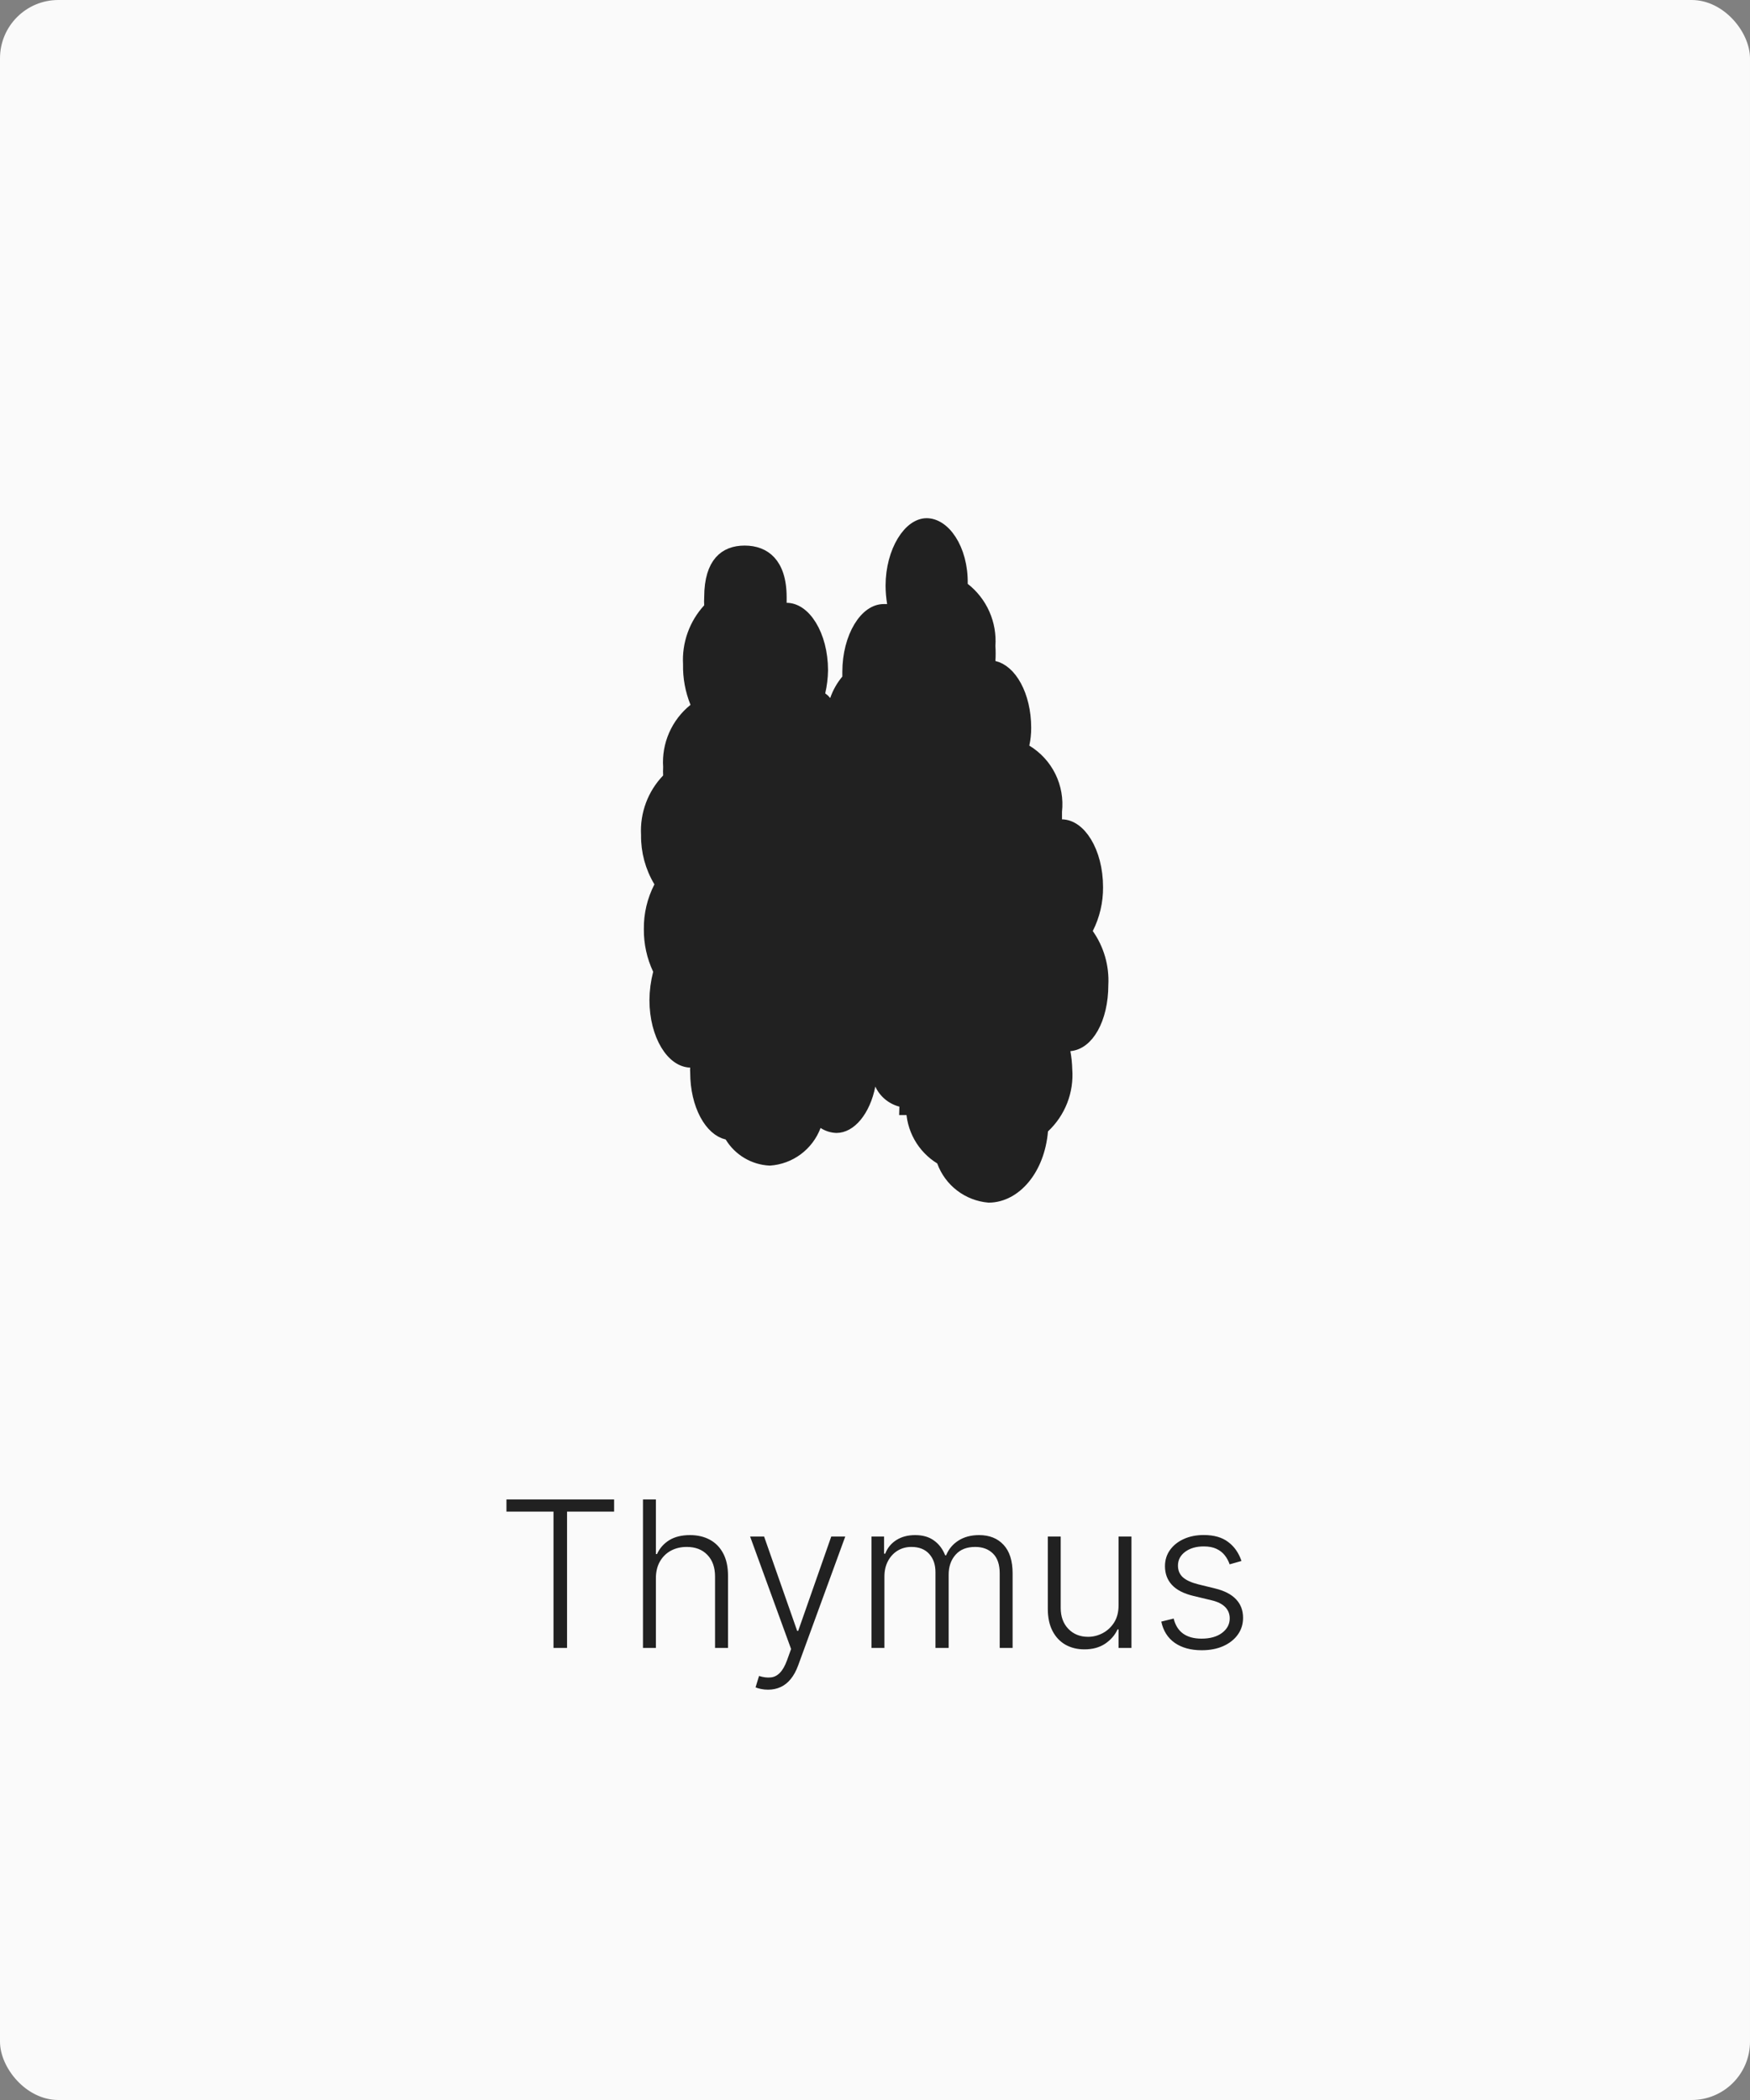 <svg width="120" height="144" viewBox="0 0 120 144" fill="none" xmlns="http://www.w3.org/2000/svg">
<rect x="0" y="0" width="120" height="144" fill="#808080" stroke="none"/>
<rect width="120" height="144" rx="4" fill="#FAFAFA"/>
<g clip-path="url(#clip0_532_9121)">
<path d="M75.501 67.508L75.5 67.521V67.533C75.5 68.694 75.247 69.709 74.839 70.432C74.43 71.157 73.903 71.533 73.356 71.579L72.806 71.625L72.906 72.168C72.976 72.55 73.016 72.938 73.026 73.326L73.026 73.34L73.027 73.353C73.081 74.068 72.974 74.787 72.713 75.456C72.452 76.124 72.045 76.726 71.52 77.216L71.38 77.347L71.363 77.539C71.14 80.156 69.557 81.953 67.807 81.967C67.127 81.907 66.478 81.656 65.936 81.242C65.388 80.824 64.972 80.257 64.737 79.608L64.677 79.444L64.529 79.353C63.949 78.996 63.471 78.497 63.139 77.903C62.807 77.31 62.633 76.641 62.633 75.96L62.17 75.96L62.184 75.461C61.821 75.439 61.47 75.32 61.169 75.115C60.868 74.911 60.628 74.628 60.475 74.298L59.828 72.909L59.531 74.412C59.362 75.266 59.034 75.98 58.631 76.468C58.229 76.955 57.786 77.185 57.363 77.188C57.07 77.177 56.785 77.087 56.539 76.927L56.017 76.589L55.799 77.171C55.563 77.8 55.15 78.348 54.611 78.749C54.079 79.144 53.445 79.379 52.784 79.427C52.262 79.4 51.755 79.247 51.305 78.981C50.847 78.71 50.464 78.331 50.188 77.876L50.078 77.696L49.873 77.649C49.369 77.533 48.86 77.106 48.465 76.367C48.075 75.636 47.828 74.653 47.828 73.549V73.526L47.826 73.503C47.818 73.42 47.818 73.337 47.826 73.254L47.876 72.723L47.342 72.708C46.796 72.693 46.229 72.323 45.775 71.571C45.326 70.827 45.034 69.773 45.033 68.58C45.038 67.967 45.118 67.357 45.273 66.763L45.319 66.588L45.242 66.424C44.844 65.579 44.641 64.654 44.65 63.719H44.65L44.65 63.709C44.637 62.722 44.867 61.748 45.319 60.872L45.447 60.624L45.303 60.385C44.735 59.442 44.442 58.358 44.458 57.258L44.458 57.241L44.457 57.224C44.42 56.546 44.524 55.867 44.761 55.23C44.997 54.594 45.362 54.012 45.833 53.522L45.983 53.365L45.971 53.148C45.962 52.975 45.962 52.801 45.971 52.627L45.973 52.597L45.971 52.567C45.922 51.837 46.05 51.107 46.345 50.438C46.639 49.769 47.091 49.181 47.662 48.724L47.953 48.491L47.813 48.146C47.482 47.328 47.32 46.452 47.337 45.57L47.338 45.551L47.337 45.532C47.299 44.86 47.396 44.188 47.623 43.555C47.849 42.922 48.201 42.34 48.656 41.845L48.8 41.688L48.787 41.476C48.777 41.312 48.777 41.147 48.787 40.983L48.788 40.967V40.952C48.788 39.742 49.071 38.993 49.459 38.551C49.837 38.119 50.378 37.911 51.062 37.911C51.747 37.911 52.32 38.121 52.726 38.561C53.137 39.005 53.441 39.752 53.441 40.952V40.953V40.953V40.954V40.955V40.956V40.956V40.957V40.958V40.959V40.959V40.96V40.961V40.962V40.962V40.963V40.964V40.965V40.965V40.966V40.967V40.968V40.968V40.969V40.97V40.971V40.971V40.972V40.973V40.974V40.974V40.975V40.976V40.977V40.977V40.978V40.979V40.98V40.98V40.981V40.982V40.983V40.983V40.984V40.985V40.986V40.986V40.987V40.988V40.989V40.989V40.99V40.991V40.992V40.992V40.993V40.994V40.995V40.995V40.996V40.997V40.998V40.998V40.999V41V41.001V41.002V41.002V41.003V41.004V41.005V41.005V41.006V41.007V41.008V41.008V41.009V41.01V41.011V41.011V41.012V41.013V41.014V41.014V41.015V41.016V41.017V41.017V41.018V41.019V41.02V41.02V41.021V41.022V41.023V41.023V41.024V41.025V41.026V41.026V41.027V41.028V41.029V41.029V41.03V41.031V41.032V41.032V41.033V41.034V41.035V41.035V41.036V41.037V41.038V41.038V41.039V41.04V41.041V41.041V41.042V41.043V41.044V41.044V41.045V41.046V41.047V41.047V41.048V41.049V41.05V41.05V41.051V41.052V41.053V41.053V41.054V41.055V41.056V41.056V41.057V41.058V41.059V41.059V41.06V41.061V41.062V41.062V41.063V41.064V41.065V41.065V41.066V41.067V41.068V41.068V41.069V41.07V41.071V41.071V41.072V41.073V41.074V41.074V41.075V41.076V41.077V41.077V41.078V41.079V41.08V41.08V41.081V41.082V41.083V41.083V41.084V41.085V41.086V41.086V41.087V41.088V41.089V41.089V41.09V41.091V41.092V41.092V41.093V41.094V41.094V41.095V41.096V41.097V41.097V41.098V41.099V41.1V41.1V41.101V41.102V41.103V41.103V41.104V41.105V41.106V41.106V41.107V41.108V41.109V41.109V41.11V41.111V41.112V41.112V41.113V41.114V41.115V41.115V41.116V41.117V41.118V41.118V41.119V41.12V41.121V41.121V41.122V41.123V41.124V41.124V41.125V41.126V41.127V41.127V41.128V41.129V41.13V41.13V41.131V41.132V41.133V41.133V41.134V41.135V41.136V41.136V41.137V41.138V41.139V41.139V41.14V41.141V41.142V41.142V41.143V41.144V41.145V41.145V41.146V41.147V41.148V41.148V41.149V41.15V41.151V41.151V41.152V41.153V41.154V41.154V41.155V41.156V41.157V41.157V41.158V41.159V41.16V41.16V41.161V41.162V41.163V41.163V41.164V41.165V41.166V41.166V41.167V41.168V41.169V41.169V41.17V41.171V41.172V41.172V41.173V41.174V41.175V41.175V41.176V41.177V41.178V41.178V41.179V41.18V41.181V41.181V41.182V41.183V41.184V41.184V41.185V41.186V41.187V41.188V41.188V41.189V41.19V41.191V41.191V41.192V41.193V41.194V41.194V41.195V41.196V41.197V41.197V41.198V41.199V41.2V41.2V41.201V41.202V41.203V41.203V41.204V41.205V41.206V41.206V41.207V41.208V41.209V41.209V41.21V41.211V41.212V41.212V41.213V41.214V41.215V41.215V41.216V41.217V41.218V41.218V41.219V41.22V41.221V41.221V41.222V41.223V41.224V41.224V41.225V41.226V41.227V41.227V41.228V41.229V41.23V41.23V41.231V41.232V41.233V41.233V41.234V41.235V41.236V41.236V41.237V41.238V41.239V41.239V41.24V41.241V41.242V41.242V41.243V41.244V41.245V41.245V41.246V41.247V41.248V41.248V41.249V41.25V41.251V41.251V41.252V41.253V41.254V41.254V41.255V41.256V41.257V41.257V41.258V41.259V41.26V41.26V41.261V41.262V41.263V41.263V41.264V41.265V41.266V41.266V41.267V41.268V41.269V41.269V41.27V41.271V41.272V41.272V41.273V41.274V41.275V41.275V41.276V41.277V41.278V41.278V41.279V41.28V41.281V41.281V41.282V41.283V41.283V41.284V41.285V41.286V41.286V41.287V41.288V41.289V41.289V41.29V41.291V41.292V41.292V41.293V41.294V41.295V41.295V41.296V41.297V41.298V41.298V41.299V41.3V41.301V41.301V41.302V41.303V41.304V41.304V41.305V41.306V41.307V41.307V41.308V41.309V41.31V41.31V41.311V41.312V41.313V41.313V41.314V41.315V41.316V41.316V41.317V41.318V41.319V41.319V41.32V41.321V41.322V41.322V41.323V41.324V41.325V41.325V41.326V41.327V41.328V41.328V41.329V41.33V41.331V41.331V41.332V41.333V41.334V41.334V41.335V41.336V41.836H53.941C54.481 41.836 55.054 42.197 55.518 42.953C55.977 43.699 56.278 44.761 56.279 45.962C56.272 46.456 56.212 46.949 56.1 47.431L56.023 47.761L56.302 47.955C56.391 48.016 56.469 48.09 56.536 48.175L57.104 48.889L57.401 48.027C57.566 47.547 57.818 47.102 58.144 46.713L58.26 46.574V46.392V46.391V46.391V46.39V46.389V46.389V46.388V46.388V46.387V46.386V46.386V46.385V46.385V46.384V46.383V46.383V46.382V46.381V46.381V46.38V46.38V46.379V46.378V46.378V46.377V46.376V46.376V46.375V46.374V46.374V46.373V46.373V46.372V46.371V46.371V46.37V46.37V46.369V46.368V46.368V46.367V46.366V46.366V46.365V46.364V46.364V46.363V46.363V46.362V46.361V46.361V46.36V46.359V46.359V46.358V46.358V46.357V46.356V46.356V46.355V46.355V46.354V46.353V46.353V46.352V46.351V46.351V46.35V46.349V46.349V46.348V46.348V46.347V46.346V46.346V46.345V46.344V46.344V46.343V46.343V46.342V46.341V46.341V46.34V46.34V46.339V46.338V46.338V46.337V46.336V46.336V46.335V46.334V46.334V46.333V46.333V46.332V46.331V46.331V46.33V46.33V46.329V46.328V46.328V46.327V46.326V46.326V46.325V46.325V46.324V46.323V46.323V46.322V46.321V46.321V46.32V46.319V46.319V46.318V46.318V46.317V46.316V46.316V46.315V46.315V46.314V46.313V46.313V46.312V46.311V46.311V46.31V46.309V46.309V46.308V46.308V46.307V46.306V46.306V46.305V46.304V46.304V46.303V46.303V46.302V46.301V46.301V46.3V46.3V46.299V46.298V46.298V46.297V46.296V46.296V46.295V46.294V46.294V46.293V46.293V46.292V46.291V46.291V46.29V46.289V46.289V46.288V46.288V46.287V46.286V46.286V46.285V46.285V46.284V46.283V46.283V46.282V46.281V46.281V46.28V46.279V46.279V46.278V46.278V46.277V46.276V46.276V46.275V46.275V46.274V46.273V46.273V46.272V46.271V46.271V46.27V46.27V46.269V46.268V46.268V46.267V46.266V46.266V46.265V46.264V46.264V46.263V46.263V46.262V46.261V46.261V46.26V46.26V46.259V46.258V46.258V46.257V46.256V46.256V46.255V46.255V46.254V46.253V46.253V46.252V46.251V46.251V46.25V46.249V46.249V46.248V46.248V46.247V46.246V46.246V46.245V46.245V46.244V46.243V46.243V46.242V46.241V46.241V46.24V46.239V46.239V46.238V46.238V46.237V46.236V46.236V46.235V46.234V46.234V46.233V46.233V46.232V46.231V46.231V46.23V46.23V46.229V46.228V46.228V46.227V46.226V46.226V46.225V46.224V46.224V46.223V46.223V46.222V46.221V46.221V46.22V46.219V46.219V46.218V46.218V46.217V46.216V46.216V46.215V46.215V46.214V46.213V46.213V46.212V46.211V46.211V46.21V46.209V46.209V46.208V46.208V46.207V46.206V46.206V46.205V46.205V46.204V46.203V46.203V46.202V46.201V46.201V46.2V46.2V46.199V46.198V46.198V46.197V46.196V46.196V46.195V46.194V46.194V46.193V46.193V46.192V46.191V46.191V46.19V46.19V46.189V46.188V46.188V46.187V46.186V46.186V46.185V46.184V46.184V46.183V46.183V46.182V46.181V46.181V46.18V46.179V46.179V46.178V46.178V46.177V46.176V46.176V46.175V46.175V46.174V46.173V46.173V46.172V46.171V46.171V46.17V46.169V46.169V46.168V46.168V46.167V46.166V46.166V46.165V46.164V46.164V46.163V46.163V46.162V46.161V46.161V46.16V46.16V46.159V46.158V46.158V46.157V46.156V46.156V46.155V46.154V46.154V46.153V46.153V46.152V46.151V46.151V46.15V46.15V46.149V46.148V46.148V46.147V46.146V46.146V46.145V46.145V46.144V46.143V46.143V46.142V46.141V46.141V46.14V46.139V46.139V46.138V46.138V46.137V46.136V46.136V46.135V46.135V46.134V46.133V46.133V46.132V46.131V46.131V46.13V46.13V46.129V46.128V46.128V46.127V46.126V46.126V46.125V46.124V46.124V46.123V46.123V46.122V46.121V46.121V46.12V46.12V46.119V46.118V46.118V46.117V46.116V46.116V46.115V46.114V46.114V46.113V46.113V46.112V46.111V46.111V46.11V46.109V46.109V46.108V46.108V46.107V46.106V46.106V46.105V46.105V46.104V46.103V46.103V46.102V46.101V46.101V46.1V46.099V46.099V46.098V46.098V46.097V46.096V46.096V46.095V46.094V46.094V46.093V46.093V46.092V46.091V46.091V46.09V46.09V46.089V46.088V46.088V46.087V46.086V46.086V46.085V46.084V46.084V46.083V46.083V46.082V46.081V46.081V46.08V46.08V46.079V46.078V46.078V46.077V46.076V46.076V46.075V46.075V46.074V46.073V46.073V46.072C58.26 44.89 58.557 43.82 59.015 43.061C59.479 42.292 60.053 41.921 60.597 41.921H60.832H61.422L61.325 41.339C61.261 40.95 61.227 40.556 61.225 40.162C61.226 38.995 61.531 37.93 61.993 37.172C62.463 36.399 63.033 36.033 63.541 36.033C64.07 36.033 64.648 36.379 65.113 37.103C65.573 37.817 65.877 38.843 65.858 40.026L65.853 40.275L66.05 40.429C66.627 40.88 67.085 41.465 67.382 42.134C67.68 42.804 67.809 43.536 67.757 44.266L67.755 44.3L67.757 44.334C67.778 44.653 67.778 44.973 67.757 45.292L67.729 45.717L68.144 45.812C68.65 45.929 69.165 46.354 69.563 47.089C69.958 47.817 70.21 48.799 70.21 49.912L70.21 49.914C70.211 50.287 70.172 50.658 70.093 51.022L70.017 51.371L70.323 51.556C71.01 51.971 71.564 52.573 71.919 53.293C72.273 54.013 72.414 54.819 72.325 55.616L72.322 55.644V55.672V55.673V55.674V55.675V55.676V55.677V55.678V55.679V55.68V55.681V55.682V55.683V55.684V55.685V55.686V55.687V55.688V55.689V55.69V55.691V55.692V55.693V55.694V55.695V55.696V55.697V55.698V55.699V55.7V55.701V55.702V55.703V55.704V55.705V55.706V55.707V55.708V55.709V55.71V55.711V55.712V55.713V55.714V55.715V55.716V55.717V55.718V55.719V55.72V55.721V55.722V55.723V55.724V55.725V55.726V55.727V55.728V55.729V55.73V55.731V55.732V55.733V55.734V55.735V55.736V55.737V55.738V55.739V55.74V55.741V55.742V55.743V55.744V55.745V55.746V55.747V55.748V55.749V55.75V55.751V55.752V55.753V55.754V55.755V55.756V55.757V55.758V55.759V55.76V55.761V55.762V55.763V55.764V55.765V55.766V55.767V55.768V55.769V55.77V55.771V55.772V55.773V55.774V55.775V55.776V55.777V55.778V55.779V55.78V55.781V55.782V55.783V55.784V55.785V55.786V55.787V55.788V55.789V55.79V55.791V55.792V55.793V55.794V55.795V55.796V55.797V55.798V55.799V55.8V55.801V55.802V55.803V55.804V55.805V55.806V55.807V55.808V55.809V55.81V55.811V55.812V55.813V55.814V55.815V55.816V55.817V55.818V55.819V55.82V55.821V55.822V55.823V55.824V55.825V55.826V55.827V55.828V55.829V55.83V55.831V55.832V55.833V55.834V55.835V55.836V55.837V55.838V55.839V55.84V55.841V55.842V55.843V55.844V55.845V55.846V55.847V55.848V55.849V55.85V55.851V55.852V55.853V55.854V55.855V55.856V55.857V55.858V55.859V55.86V55.861V55.862V55.863V55.864V55.865V55.866V55.867V55.868V55.869V55.87V55.871V55.872V55.873V55.874V55.875V55.876V55.877V55.878V55.879V55.88V55.881V55.882V55.883V55.884V55.885V55.886V55.887V55.888V55.889V55.89V55.891V55.892V55.893V55.894V55.895V55.896V55.897V55.898V55.899V55.9V55.901V55.902V55.903V55.904V55.905V55.906V55.907V55.908V55.909V55.91V55.911V55.912V55.913V55.914V55.915V55.916V55.917V55.918V55.919V55.92V55.921V55.922V55.923V55.924V55.925V55.926V55.927V55.928V55.929V55.93V55.931V55.932V55.933V55.934V55.935V55.936V55.937V55.938V55.939V55.94V55.941V55.942V55.943V55.944V55.945V55.946V55.947V55.948V55.949V55.95V55.951V55.952V55.953V55.954V55.955V55.956V55.957V55.958V55.959V55.96V55.961V55.962V55.963V55.964V55.965V55.966V55.967V55.968V55.969V55.97V55.971V55.972V55.973V55.974V55.975V55.976V55.977V55.978V55.979V55.98V55.981V55.982V55.983V55.984V55.985V55.986V55.987V55.988V55.989V55.99V55.991V55.992V55.993V55.994V55.995V55.996V55.997V55.998V55.999V56V56.001V56.002V56.003V56.004V56.005V56.006V56.007V56.008V56.009V56.01V56.011V56.012V56.013V56.014V56.015V56.016V56.017V56.018V56.019V56.02V56.021V56.022V56.023V56.024V56.025V56.026V56.027V56.028V56.029V56.03V56.031V56.032V56.033V56.034V56.035V56.036V56.037V56.038V56.039V56.04V56.041V56.042V56.043V56.044V56.045V56.046V56.047V56.048V56.049V56.05V56.051V56.052V56.053V56.054V56.055V56.056V56.057V56.058V56.059V56.06V56.061V56.062V56.063V56.064V56.065V56.066V56.067V56.068V56.069V56.07V56.071V56.072V56.073V56.074V56.075V56.076V56.077V56.078V56.079V56.08V56.081V56.082V56.083V56.084V56.085V56.086V56.087V56.088V56.089V56.09V56.091V56.092V56.093V56.094V56.095V56.096V56.097V56.098V56.099V56.1V56.101V56.102V56.103V56.104V56.105V56.106V56.107V56.108V56.109V56.11V56.111V56.112V56.113V56.114V56.115V56.116V56.117V56.118V56.119V56.12V56.121V56.122V56.123V56.124V56.125V56.126V56.127V56.128V56.129V56.13V56.131V56.132V56.133V56.134V56.135V56.136V56.137V56.138V56.139V56.14V56.141V56.142V56.143V56.144V56.145V56.146V56.147V56.148V56.149V56.15V56.151V56.152V56.153V56.154V56.155V56.156V56.157V56.158V56.159V56.16V56.161V56.162V56.163V56.164V56.165V56.166V56.167V56.168V56.169V56.17V56.171V56.172V56.173V56.174V56.175V56.176V56.177V56.178V56.179V56.18V56.181V56.182V56.183V56.184V56.677L72.815 56.684C73.356 56.691 73.926 57.058 74.386 57.817C74.841 58.566 75.138 59.631 75.138 60.835L75.138 60.839C75.146 61.804 74.923 62.756 74.487 63.617L74.352 63.885L74.525 64.131C75.219 65.116 75.562 66.305 75.501 67.508Z" fill="#212121" stroke="#212121"/>
</g>
<path d="M34.728 103.653V102.818H42.111V103.653H38.884V113H37.954V103.653H34.728ZM44.975 108.227V113H44.09V102.818H44.975V106.562H45.054C45.233 106.167 45.51 105.853 45.884 105.617C46.262 105.382 46.739 105.264 47.316 105.264C47.833 105.264 48.287 105.37 48.678 105.582C49.07 105.795 49.374 106.108 49.593 106.522C49.812 106.936 49.921 107.447 49.921 108.053V113H49.032V108.108C49.032 107.478 48.856 106.983 48.505 106.621C48.157 106.257 47.686 106.075 47.093 106.075C46.685 106.075 46.322 106.161 46.004 106.333C45.686 106.505 45.434 106.754 45.248 107.079C45.066 107.4 44.975 107.783 44.975 108.227ZM52.665 115.864C52.489 115.864 52.325 115.847 52.173 115.814C52.02 115.781 51.899 115.744 51.81 115.705L52.048 114.924C52.35 115.017 52.618 115.05 52.854 115.023C53.089 115 53.298 114.894 53.48 114.705C53.663 114.52 53.825 114.235 53.967 113.85L54.246 113.075L51.437 105.364H52.396L54.663 111.832H54.733L57 105.364H57.96L54.728 114.208C54.592 114.576 54.425 114.883 54.226 115.128C54.027 115.376 53.797 115.56 53.535 115.68C53.276 115.802 52.986 115.864 52.665 115.864ZM59.761 113V105.364H60.621V106.537H60.701C60.853 106.143 61.107 105.833 61.461 105.607C61.819 105.379 62.248 105.264 62.749 105.264C63.276 105.264 63.708 105.388 64.046 105.637C64.388 105.882 64.643 106.22 64.812 106.651H64.877C65.049 106.227 65.329 105.891 65.717 105.642C66.108 105.39 66.582 105.264 67.139 105.264C67.848 105.264 68.408 105.488 68.819 105.935C69.23 106.379 69.436 107.029 69.436 107.884V113H68.551V107.884C68.551 107.281 68.397 106.829 68.088 106.527C67.78 106.225 67.374 106.075 66.87 106.075C66.287 106.075 65.838 106.254 65.523 106.612C65.208 106.969 65.051 107.424 65.051 107.974V113H64.146V107.805C64.146 107.288 64.002 106.87 63.713 106.552C63.425 106.234 63.019 106.075 62.495 106.075C62.144 106.075 61.828 106.161 61.546 106.333C61.267 106.505 61.047 106.746 60.885 107.054C60.725 107.359 60.646 107.71 60.646 108.108V113H59.761ZM76.701 110.082V105.364H77.586V113H76.701V111.732H76.631C76.452 112.123 76.169 112.45 75.781 112.712C75.393 112.97 74.919 113.099 74.359 113.099C73.872 113.099 73.439 112.993 73.062 112.781C72.684 112.566 72.387 112.251 72.172 111.837C71.956 111.422 71.849 110.914 71.849 110.31V105.364H72.734V110.256C72.734 110.852 72.909 111.333 73.26 111.697C73.612 112.059 74.062 112.239 74.613 112.239C74.957 112.239 75.289 112.156 75.607 111.991C75.925 111.825 76.187 111.583 76.393 111.265C76.598 110.943 76.701 110.549 76.701 110.082ZM85.129 107.039L84.319 107.268C84.239 107.039 84.127 106.832 83.981 106.646C83.835 106.461 83.644 106.313 83.409 106.204C83.177 106.094 82.889 106.04 82.544 106.04C82.027 106.04 81.603 106.162 81.271 106.408C80.94 106.653 80.774 106.969 80.774 107.357C80.774 107.685 80.887 107.952 81.112 108.158C81.341 108.36 81.692 108.521 82.166 108.64L83.32 108.923C83.959 109.079 84.438 109.326 84.756 109.664C85.078 110.002 85.239 110.426 85.239 110.937C85.239 111.368 85.119 111.75 84.881 112.085C84.642 112.42 84.309 112.683 83.881 112.876C83.457 113.065 82.965 113.159 82.405 113.159C81.659 113.159 81.044 112.992 80.56 112.657C80.076 112.319 79.767 111.832 79.631 111.195L80.481 110.987C80.59 111.441 80.804 111.784 81.122 112.016C81.444 112.248 81.866 112.364 82.39 112.364C82.977 112.364 83.446 112.233 83.797 111.971C84.148 111.706 84.324 111.374 84.324 110.977C84.324 110.668 84.221 110.41 84.016 110.201C83.81 109.989 83.499 109.833 83.081 109.734L81.833 109.435C81.17 109.276 80.68 109.024 80.362 108.68C80.043 108.335 79.884 107.907 79.884 107.397C79.884 106.976 79.999 106.607 80.227 106.288C80.456 105.967 80.771 105.715 81.172 105.533C81.573 105.35 82.03 105.259 82.544 105.259C83.243 105.259 83.802 105.418 84.219 105.737C84.64 106.051 84.944 106.486 85.129 107.039Z" fill="#212121"/>
<defs>
<clipPath id="clip0_532_9121">
<rect width="64" height="64" fill="white" transform="translate(28 27)"/>
</clipPath>
</defs>
</svg>
